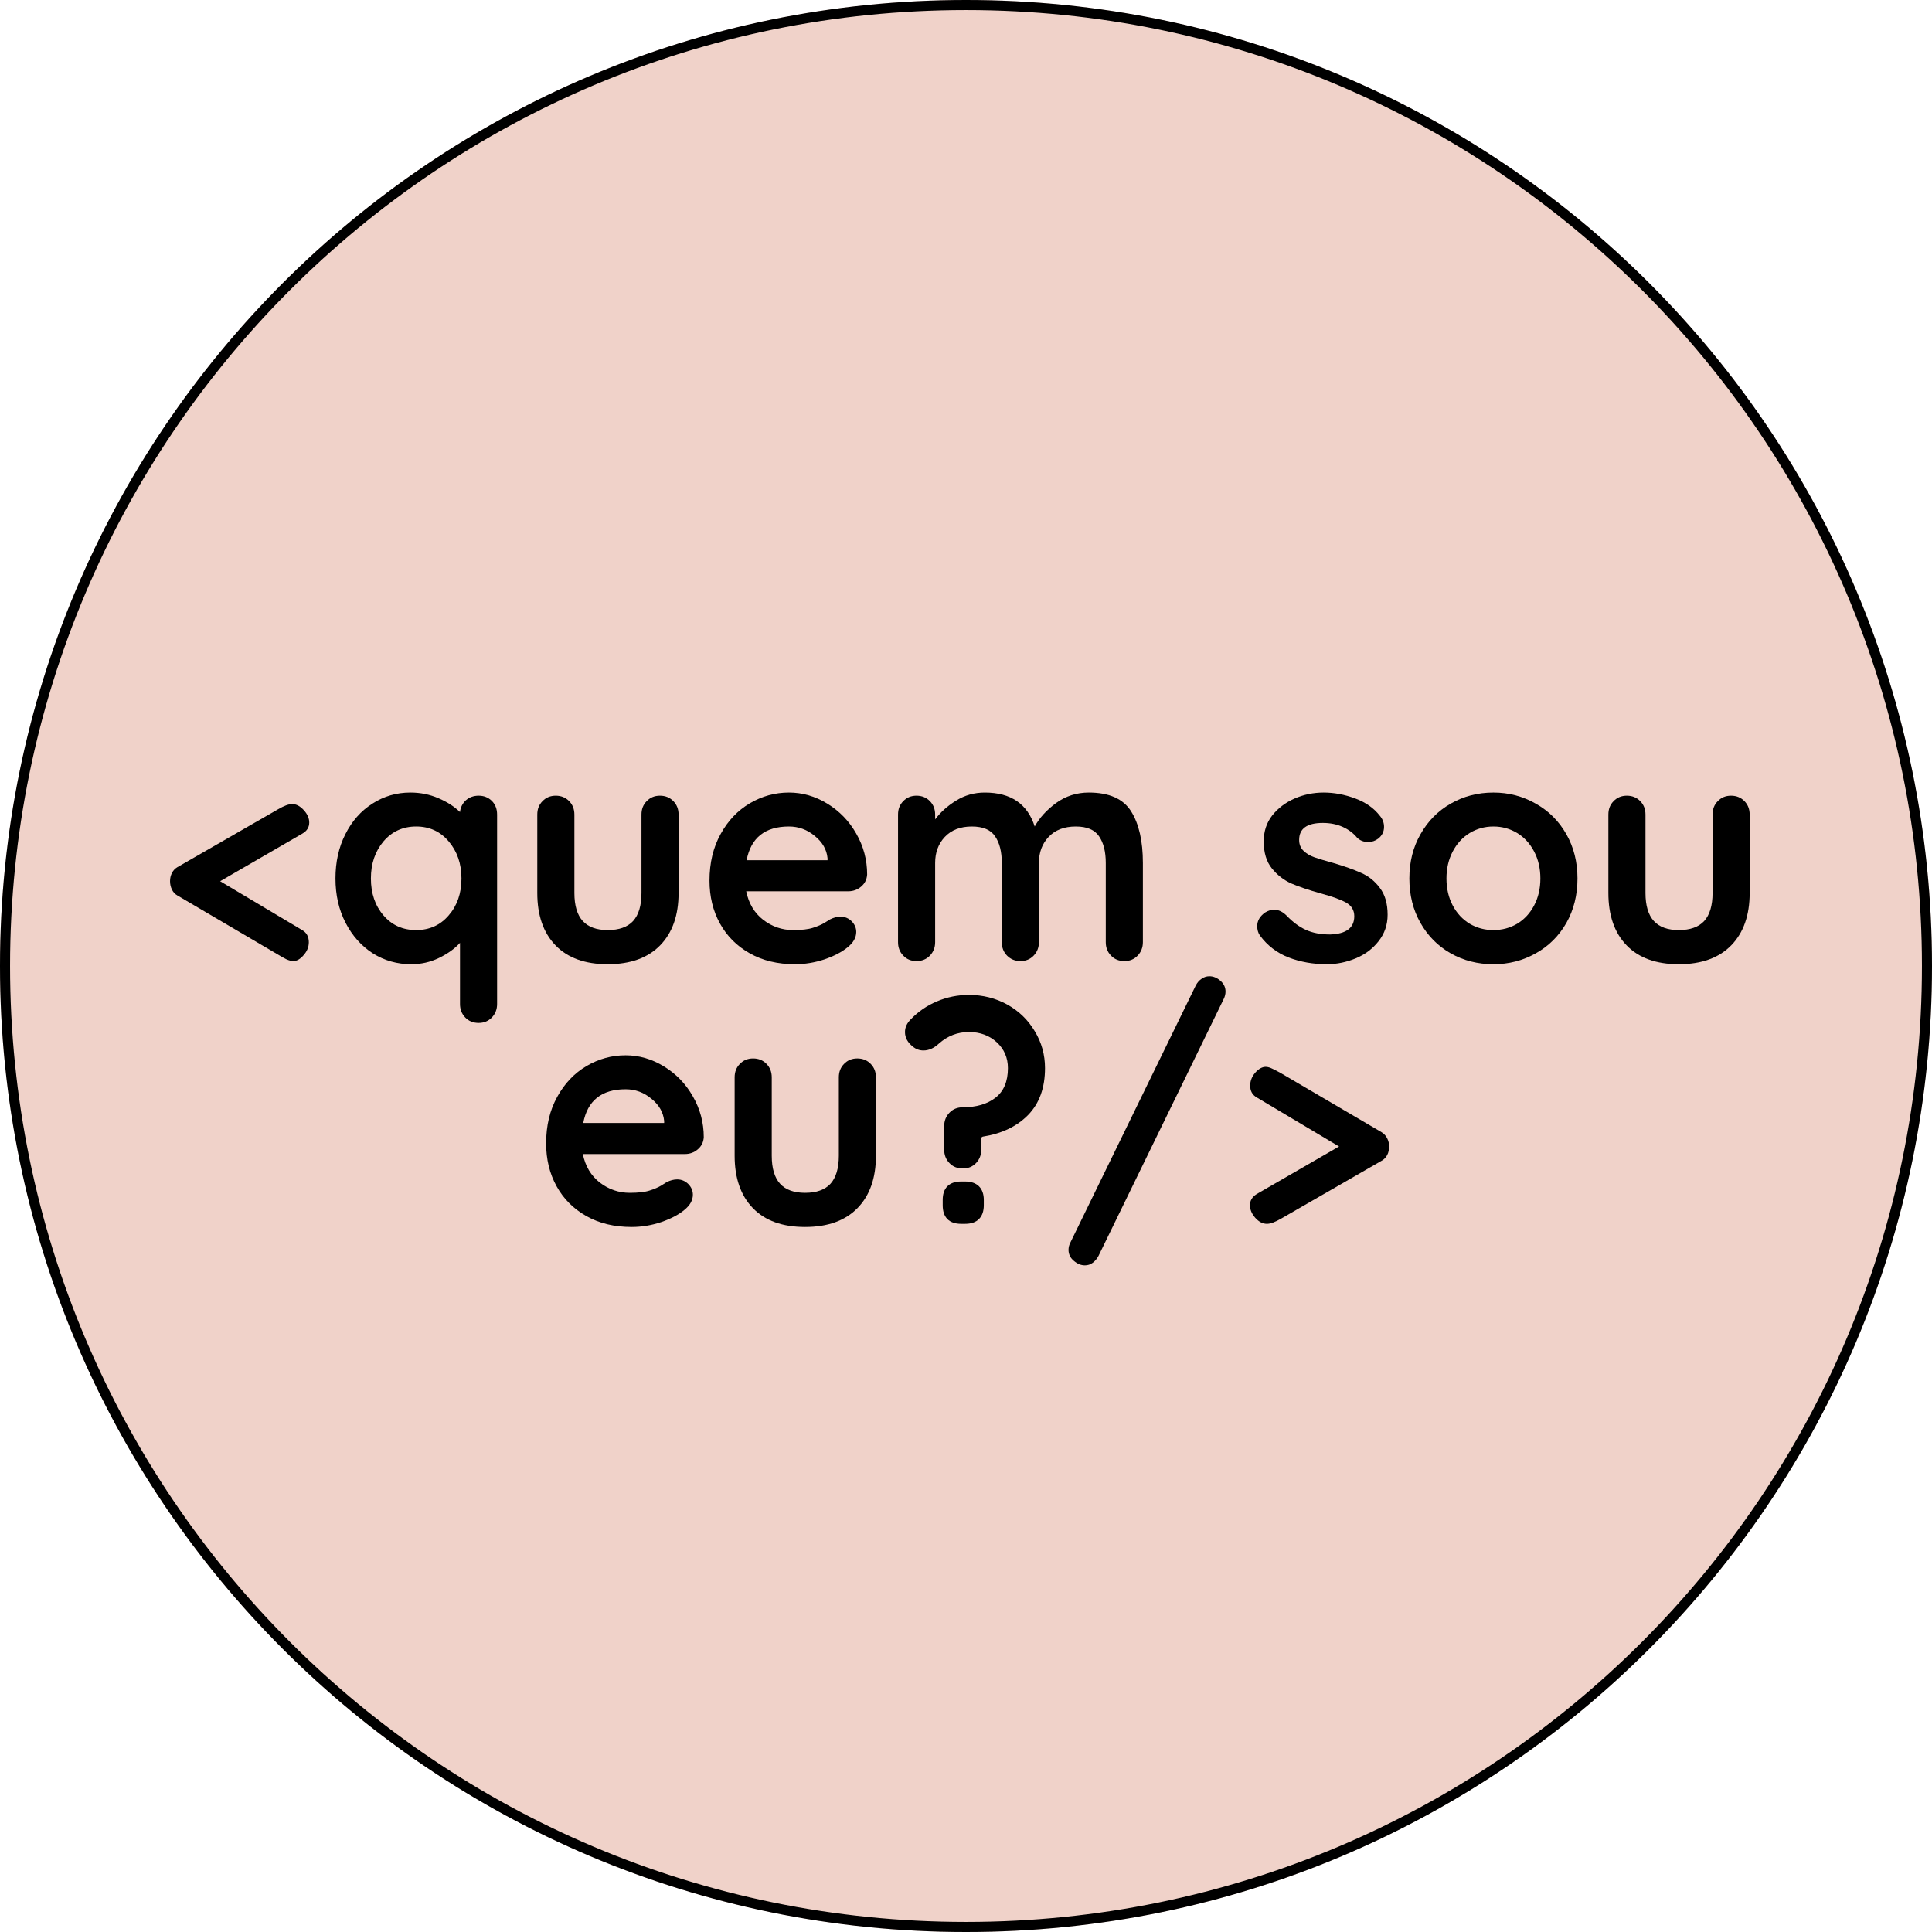<svg xmlns="http://www.w3.org/2000/svg" xmlns:xlink="http://www.w3.org/1999/xlink" width="192" zoomAndPan="magnify" viewBox="0 0 144 144" height="192" preserveAspectRatio="xMidYMid meet" version="1.0"><defs><g/><clipPath id="d23c3dcc86"><path d="M 72 0 C 32.234 0 0 32.234 0 72 C 0 111.766 32.234 144 72 144 C 111.766 144 144 111.766 144 72 C 144 32.234 111.766 0 72 0 " clip-rule="nonzero"/></clipPath></defs><g clip-path="url(#d23c3dcc86)"><rect x="-14.4" width="172.8" fill="#f0d2c9" y="-14.4" height="172.8" fill-opacity="1"/><path stroke-linecap="butt" transform="matrix(0.75, 0, 0, 0.75, 0, 0)" fill="none" stroke-linejoin="miter" d="M 96 -0 C 42.979 -0 -0 42.979 -0 96 C -0 149.021 42.979 192 96 192 C 149.021 192 192 149.021 192 96 C 192 42.979 149.021 -0 96 -0 " stroke="#000000" stroke-width="2" stroke-opacity="1" stroke-miterlimit="4"/></g><g fill="#000000" fill-opacity="1"><g transform="translate(12.096, 71.634)"><g><path d="M 10.422 -2.312 C 10.754 -2.125 10.922 -1.82 10.922 -1.406 C 10.922 -1.051 10.789 -0.727 10.531 -0.438 C 10.281 -0.145 10.023 0 9.766 0 C 9.617 0 9.441 -0.047 9.234 -0.141 C 9.035 -0.242 8.832 -0.359 8.625 -0.484 L 1.125 -4.891 C 0.945 -4.992 0.812 -5.141 0.719 -5.328 C 0.625 -5.523 0.578 -5.734 0.578 -5.953 C 0.578 -6.18 0.625 -6.383 0.719 -6.562 C 0.812 -6.75 0.945 -6.895 1.125 -7 L 8.625 -11.312 C 9.062 -11.57 9.414 -11.703 9.688 -11.703 C 9.988 -11.703 10.273 -11.551 10.547 -11.25 C 10.816 -10.957 10.953 -10.648 10.953 -10.328 C 10.953 -9.973 10.781 -9.695 10.438 -9.5 L 4.312 -5.953 Z M 10.422 -2.312 "/></g></g></g><g fill="#000000" fill-opacity="1"><g transform="translate(24.192, 71.634)"><g><path d="M 11.484 -12.328 C 11.879 -12.328 12.207 -12.195 12.469 -11.938 C 12.727 -11.676 12.859 -11.336 12.859 -10.922 L 12.859 3.203 C 12.859 3.598 12.727 3.93 12.469 4.203 C 12.207 4.473 11.879 4.609 11.484 4.609 C 11.078 4.609 10.742 4.473 10.484 4.203 C 10.223 3.93 10.094 3.598 10.094 3.203 L 10.094 -1.359 C 9.707 -0.93 9.188 -0.555 8.531 -0.234 C 7.883 0.078 7.195 0.234 6.469 0.234 C 5.414 0.234 4.457 -0.035 3.594 -0.578 C 2.738 -1.129 2.062 -1.891 1.562 -2.859 C 1.062 -3.828 0.812 -4.926 0.812 -6.156 C 0.812 -7.383 1.055 -8.484 1.547 -9.453 C 2.035 -10.43 2.707 -11.191 3.562 -11.734 C 4.414 -12.285 5.359 -12.562 6.391 -12.562 C 7.141 -12.562 7.836 -12.422 8.484 -12.141 C 9.129 -11.867 9.664 -11.523 10.094 -11.109 C 10.133 -11.461 10.281 -11.754 10.531 -11.984 C 10.789 -12.211 11.109 -12.328 11.484 -12.328 Z M 6.828 -2.312 C 7.816 -2.312 8.625 -2.676 9.25 -3.406 C 9.883 -4.133 10.203 -5.051 10.203 -6.156 C 10.203 -7.258 9.883 -8.18 9.25 -8.922 C 8.625 -9.66 7.816 -10.031 6.828 -10.031 C 5.836 -10.031 5.023 -9.66 4.391 -8.922 C 3.766 -8.18 3.453 -7.258 3.453 -6.156 C 3.453 -5.051 3.766 -4.133 4.391 -3.406 C 5.016 -2.676 5.828 -2.312 6.828 -2.312 Z M 6.828 -2.312 "/></g></g></g><g fill="#000000" fill-opacity="1"><g transform="translate(38.546, 71.634)"><g><path d="M 10.641 -12.328 C 11.047 -12.328 11.379 -12.191 11.641 -11.922 C 11.898 -11.66 12.031 -11.328 12.031 -10.922 L 12.031 -5.078 C 12.031 -3.41 11.57 -2.109 10.656 -1.172 C 9.738 -0.234 8.438 0.234 6.75 0.234 C 5.062 0.234 3.766 -0.234 2.859 -1.172 C 1.953 -2.109 1.5 -3.41 1.5 -5.078 L 1.5 -10.922 C 1.5 -11.328 1.629 -11.66 1.891 -11.922 C 2.148 -12.191 2.477 -12.328 2.875 -12.328 C 3.281 -12.328 3.613 -12.191 3.875 -11.922 C 4.133 -11.66 4.266 -11.328 4.266 -10.922 L 4.266 -5.078 C 4.266 -4.141 4.473 -3.441 4.891 -2.984 C 5.305 -2.535 5.926 -2.312 6.75 -2.312 C 7.594 -2.312 8.223 -2.535 8.641 -2.984 C 9.055 -3.441 9.266 -4.141 9.266 -5.078 L 9.266 -10.922 C 9.266 -11.328 9.395 -11.66 9.656 -11.922 C 9.914 -12.191 10.242 -12.328 10.641 -12.328 Z M 10.641 -12.328 "/></g></g></g><g fill="#000000" fill-opacity="1"><g transform="translate(52.07, 71.634)"><g><path d="M 12.562 -6.453 C 12.539 -6.086 12.391 -5.785 12.109 -5.547 C 11.836 -5.316 11.52 -5.203 11.156 -5.203 L 3.547 -5.203 C 3.734 -4.297 4.156 -3.586 4.812 -3.078 C 5.477 -2.566 6.223 -2.312 7.047 -2.312 C 7.68 -2.312 8.176 -2.367 8.531 -2.484 C 8.883 -2.598 9.164 -2.719 9.375 -2.844 C 9.582 -2.977 9.723 -3.066 9.797 -3.109 C 10.066 -3.242 10.328 -3.312 10.578 -3.312 C 10.898 -3.312 11.176 -3.195 11.406 -2.969 C 11.633 -2.738 11.75 -2.473 11.75 -2.172 C 11.75 -1.754 11.535 -1.375 11.109 -1.031 C 10.68 -0.676 10.102 -0.375 9.375 -0.125 C 8.656 0.113 7.926 0.234 7.188 0.234 C 5.895 0.234 4.77 -0.035 3.812 -0.578 C 2.852 -1.117 2.113 -1.859 1.594 -2.797 C 1.07 -3.742 0.812 -4.812 0.812 -6 C 0.812 -7.312 1.086 -8.469 1.641 -9.469 C 2.191 -10.469 2.922 -11.234 3.828 -11.766 C 4.734 -12.297 5.703 -12.562 6.734 -12.562 C 7.742 -12.562 8.695 -12.285 9.594 -11.734 C 10.5 -11.18 11.219 -10.438 11.75 -9.5 C 12.289 -8.562 12.562 -7.547 12.562 -6.453 Z M 6.734 -10.031 C 4.953 -10.031 3.898 -9.191 3.578 -7.516 L 9.609 -7.516 L 9.609 -7.672 C 9.547 -8.316 9.227 -8.867 8.656 -9.328 C 8.094 -9.797 7.453 -10.031 6.734 -10.031 Z M 6.734 -10.031 "/></g></g></g><g fill="#000000" fill-opacity="1"><g transform="translate(65.434, 71.634)"><g><path d="M 15.719 -12.562 C 17.238 -12.562 18.289 -12.094 18.875 -11.156 C 19.457 -10.227 19.75 -8.945 19.75 -7.312 L 19.75 -1.406 C 19.75 -1.008 19.617 -0.676 19.359 -0.406 C 19.098 -0.133 18.77 0 18.375 0 C 17.969 0 17.633 -0.133 17.375 -0.406 C 17.113 -0.676 16.984 -1.008 16.984 -1.406 L 16.984 -7.312 C 16.984 -8.156 16.816 -8.816 16.484 -9.297 C 16.16 -9.785 15.582 -10.031 14.75 -10.031 C 13.883 -10.031 13.207 -9.77 12.719 -9.25 C 12.238 -8.738 12 -8.094 12 -7.312 L 12 -1.406 C 12 -1.008 11.867 -0.676 11.609 -0.406 C 11.348 -0.133 11.02 0 10.625 0 C 10.227 0 9.895 -0.133 9.625 -0.406 C 9.363 -0.676 9.234 -1.008 9.234 -1.406 L 9.234 -7.312 C 9.234 -8.156 9.066 -8.816 8.734 -9.297 C 8.41 -9.785 7.832 -10.031 7 -10.031 C 6.145 -10.031 5.473 -9.77 4.984 -9.25 C 4.504 -8.738 4.266 -8.094 4.266 -7.312 L 4.266 -1.406 C 4.266 -1.008 4.133 -0.676 3.875 -0.406 C 3.613 -0.133 3.281 0 2.875 0 C 2.477 0 2.148 -0.133 1.891 -0.406 C 1.629 -0.676 1.5 -1.008 1.5 -1.406 L 1.5 -10.922 C 1.5 -11.328 1.629 -11.66 1.891 -11.922 C 2.148 -12.191 2.477 -12.328 2.875 -12.328 C 3.281 -12.328 3.613 -12.191 3.875 -11.922 C 4.133 -11.66 4.266 -11.328 4.266 -10.922 L 4.266 -10.562 C 4.68 -11.113 5.207 -11.582 5.844 -11.969 C 6.477 -12.363 7.188 -12.562 7.969 -12.562 C 9.906 -12.562 11.145 -11.719 11.688 -10.031 C 12.039 -10.676 12.57 -11.258 13.281 -11.781 C 14 -12.301 14.812 -12.562 15.719 -12.562 Z M 15.719 -12.562 "/></g></g></g><g fill="#000000" fill-opacity="1"><g transform="translate(86.676, 71.634)"><g/></g></g><g fill="#000000" fill-opacity="1"><g transform="translate(93.128, 71.634)"><g><path d="M 0.781 -1.906 C 0.645 -2.094 0.578 -2.328 0.578 -2.609 C 0.578 -3.004 0.773 -3.344 1.172 -3.625 C 1.391 -3.758 1.613 -3.828 1.844 -3.828 C 2.164 -3.828 2.473 -3.68 2.766 -3.391 C 3.223 -2.91 3.703 -2.555 4.203 -2.328 C 4.703 -2.098 5.305 -1.984 6.016 -1.984 C 7.211 -2.023 7.812 -2.477 7.812 -3.344 C 7.812 -3.789 7.609 -4.129 7.203 -4.359 C 6.797 -4.586 6.16 -4.816 5.297 -5.047 C 4.41 -5.297 3.688 -5.539 3.125 -5.781 C 2.562 -6.031 2.078 -6.406 1.672 -6.906 C 1.266 -7.406 1.062 -8.078 1.062 -8.922 C 1.062 -9.66 1.27 -10.301 1.688 -10.844 C 2.113 -11.383 2.664 -11.805 3.344 -12.109 C 4.031 -12.41 4.758 -12.562 5.531 -12.562 C 6.312 -12.562 7.094 -12.414 7.875 -12.125 C 8.664 -11.832 9.281 -11.398 9.719 -10.828 C 9.926 -10.586 10.031 -10.312 10.031 -10 C 10.031 -9.645 9.883 -9.352 9.594 -9.125 C 9.375 -8.957 9.125 -8.875 8.844 -8.875 C 8.508 -8.875 8.234 -8.984 8.016 -9.203 C 7.742 -9.535 7.391 -9.801 6.953 -10 C 6.516 -10.195 6.02 -10.297 5.469 -10.297 C 4.289 -10.297 3.703 -9.875 3.703 -9.031 C 3.703 -8.695 3.812 -8.426 4.031 -8.219 C 4.25 -8.008 4.52 -7.848 4.844 -7.734 C 5.176 -7.617 5.645 -7.477 6.25 -7.312 C 7.07 -7.07 7.758 -6.828 8.312 -6.578 C 8.875 -6.336 9.344 -5.961 9.719 -5.453 C 10.102 -4.953 10.297 -4.285 10.297 -3.453 C 10.297 -2.703 10.07 -2.047 9.625 -1.484 C 9.188 -0.922 8.617 -0.492 7.922 -0.203 C 7.223 0.086 6.504 0.234 5.766 0.234 C 4.742 0.234 3.797 0.066 2.922 -0.266 C 2.047 -0.609 1.332 -1.156 0.781 -1.906 Z M 0.781 -1.906 "/></g></g></g><g fill="#000000" fill-opacity="1"><g transform="translate(104.233, 71.634)"><g><path d="M 13.344 -6.156 C 13.344 -4.926 13.066 -3.82 12.516 -2.844 C 11.961 -1.875 11.203 -1.117 10.234 -0.578 C 9.273 -0.035 8.223 0.234 7.078 0.234 C 5.91 0.234 4.848 -0.035 3.891 -0.578 C 2.941 -1.117 2.191 -1.875 1.641 -2.844 C 1.086 -3.82 0.812 -4.926 0.812 -6.156 C 0.812 -7.383 1.086 -8.484 1.641 -9.453 C 2.191 -10.43 2.941 -11.191 3.891 -11.734 C 4.848 -12.285 5.91 -12.562 7.078 -12.562 C 8.223 -12.562 9.273 -12.285 10.234 -11.734 C 11.203 -11.191 11.961 -10.43 12.516 -9.453 C 13.066 -8.484 13.344 -7.383 13.344 -6.156 Z M 10.578 -6.156 C 10.578 -6.906 10.422 -7.578 10.109 -8.172 C 9.797 -8.766 9.375 -9.223 8.844 -9.547 C 8.312 -9.867 7.723 -10.031 7.078 -10.031 C 6.43 -10.031 5.844 -9.867 5.312 -9.547 C 4.781 -9.223 4.359 -8.766 4.047 -8.172 C 3.734 -7.578 3.578 -6.906 3.578 -6.156 C 3.578 -5.406 3.734 -4.734 4.047 -4.141 C 4.359 -3.555 4.781 -3.102 5.312 -2.781 C 5.844 -2.469 6.43 -2.312 7.078 -2.312 C 7.723 -2.312 8.312 -2.469 8.844 -2.781 C 9.375 -3.102 9.797 -3.555 10.109 -4.141 C 10.422 -4.734 10.578 -5.406 10.578 -6.156 Z M 10.578 -6.156 "/></g></g></g><g fill="#000000" fill-opacity="1"><g transform="translate(118.379, 71.634)"><g><path d="M 10.641 -12.328 C 11.047 -12.328 11.379 -12.191 11.641 -11.922 C 11.898 -11.66 12.031 -11.328 12.031 -10.922 L 12.031 -5.078 C 12.031 -3.41 11.57 -2.109 10.656 -1.172 C 9.738 -0.234 8.438 0.234 6.75 0.234 C 5.062 0.234 3.766 -0.234 2.859 -1.172 C 1.953 -2.109 1.5 -3.41 1.5 -5.078 L 1.5 -10.922 C 1.5 -11.328 1.629 -11.66 1.891 -11.922 C 2.148 -12.191 2.477 -12.328 2.875 -12.328 C 3.281 -12.328 3.613 -12.191 3.875 -11.922 C 4.133 -11.66 4.266 -11.328 4.266 -10.922 L 4.266 -5.078 C 4.266 -4.141 4.473 -3.441 4.891 -2.984 C 5.305 -2.535 5.926 -2.312 6.75 -2.312 C 7.594 -2.312 8.223 -2.535 8.641 -2.984 C 9.055 -3.441 9.266 -4.141 9.266 -5.078 L 9.266 -10.922 C 9.266 -11.328 9.395 -11.66 9.656 -11.922 C 9.914 -12.191 10.242 -12.328 10.641 -12.328 Z M 10.641 -12.328 "/></g></g></g><g fill="#000000" fill-opacity="1"><g transform="translate(39.893, 91.218)"><g><path d="M 12.562 -6.453 C 12.539 -6.086 12.391 -5.785 12.109 -5.547 C 11.836 -5.316 11.52 -5.203 11.156 -5.203 L 3.547 -5.203 C 3.734 -4.297 4.156 -3.586 4.812 -3.078 C 5.477 -2.566 6.223 -2.312 7.047 -2.312 C 7.68 -2.312 8.176 -2.367 8.531 -2.484 C 8.883 -2.598 9.164 -2.719 9.375 -2.844 C 9.582 -2.977 9.723 -3.066 9.797 -3.109 C 10.066 -3.242 10.328 -3.312 10.578 -3.312 C 10.898 -3.312 11.176 -3.195 11.406 -2.969 C 11.633 -2.738 11.75 -2.473 11.75 -2.172 C 11.75 -1.754 11.535 -1.375 11.109 -1.031 C 10.68 -0.676 10.102 -0.375 9.375 -0.125 C 8.656 0.113 7.926 0.234 7.188 0.234 C 5.895 0.234 4.77 -0.035 3.812 -0.578 C 2.852 -1.117 2.113 -1.859 1.594 -2.797 C 1.07 -3.742 0.812 -4.812 0.812 -6 C 0.812 -7.312 1.086 -8.469 1.641 -9.469 C 2.191 -10.469 2.922 -11.234 3.828 -11.766 C 4.734 -12.297 5.703 -12.562 6.734 -12.562 C 7.742 -12.562 8.695 -12.285 9.594 -11.734 C 10.5 -11.18 11.219 -10.438 11.75 -9.5 C 12.289 -8.562 12.562 -7.547 12.562 -6.453 Z M 6.734 -10.031 C 4.953 -10.031 3.898 -9.191 3.578 -7.516 L 9.609 -7.516 L 9.609 -7.672 C 9.547 -8.316 9.227 -8.867 8.656 -9.328 C 8.094 -9.797 7.453 -10.031 6.734 -10.031 Z M 6.734 -10.031 "/></g></g></g><g fill="#000000" fill-opacity="1"><g transform="translate(53.256, 91.218)"><g><path d="M 10.641 -12.328 C 11.047 -12.328 11.379 -12.191 11.641 -11.922 C 11.898 -11.66 12.031 -11.328 12.031 -10.922 L 12.031 -5.078 C 12.031 -3.41 11.57 -2.109 10.656 -1.172 C 9.738 -0.234 8.438 0.234 6.75 0.234 C 5.062 0.234 3.766 -0.234 2.859 -1.172 C 1.953 -2.109 1.5 -3.41 1.5 -5.078 L 1.5 -10.922 C 1.5 -11.328 1.629 -11.66 1.891 -11.922 C 2.148 -12.191 2.477 -12.328 2.875 -12.328 C 3.281 -12.328 3.613 -12.191 3.875 -11.922 C 4.133 -11.66 4.266 -11.328 4.266 -10.922 L 4.266 -5.078 C 4.266 -4.141 4.473 -3.441 4.891 -2.984 C 5.305 -2.535 5.926 -2.312 6.75 -2.312 C 7.594 -2.312 8.223 -2.535 8.641 -2.984 C 9.055 -3.441 9.266 -4.141 9.266 -5.078 L 9.266 -10.922 C 9.266 -11.328 9.395 -11.66 9.656 -11.922 C 9.914 -12.191 10.242 -12.328 10.641 -12.328 Z M 10.641 -12.328 "/></g></g></g><g fill="#000000" fill-opacity="1"><g transform="translate(66.78, 91.218)"><g><path d="M 3.594 -7.281 C 3.594 -7.676 3.723 -8.008 3.984 -8.281 C 4.242 -8.551 4.578 -8.688 4.984 -8.688 C 5.992 -8.688 6.805 -8.926 7.422 -9.406 C 8.035 -9.883 8.344 -10.617 8.344 -11.609 C 8.344 -12.379 8.066 -13.02 7.516 -13.531 C 6.961 -14.039 6.27 -14.297 5.438 -14.297 C 4.594 -14.297 3.848 -14.008 3.203 -13.438 C 2.836 -13.094 2.453 -12.922 2.047 -12.922 C 1.754 -12.922 1.492 -13.016 1.266 -13.203 C 0.867 -13.516 0.672 -13.879 0.672 -14.297 C 0.672 -14.641 0.816 -14.957 1.109 -15.25 C 1.66 -15.82 2.305 -16.266 3.047 -16.578 C 3.797 -16.898 4.594 -17.062 5.438 -17.062 C 6.477 -17.062 7.43 -16.82 8.297 -16.344 C 9.16 -15.863 9.844 -15.203 10.344 -14.359 C 10.852 -13.523 11.109 -12.609 11.109 -11.609 C 11.109 -10.141 10.688 -8.973 9.844 -8.109 C 9 -7.254 7.875 -6.719 6.469 -6.5 C 6.395 -6.469 6.359 -6.43 6.359 -6.391 L 6.359 -5.531 C 6.359 -5.133 6.227 -4.801 5.969 -4.531 C 5.707 -4.258 5.379 -4.125 4.984 -4.125 C 4.578 -4.125 4.242 -4.258 3.984 -4.531 C 3.723 -4.801 3.594 -5.133 3.594 -5.531 Z M 4.859 0 C 4.41 0 4.066 -0.117 3.828 -0.359 C 3.598 -0.598 3.484 -0.941 3.484 -1.391 L 3.484 -1.781 C 3.484 -2.219 3.598 -2.555 3.828 -2.797 C 4.066 -3.035 4.41 -3.156 4.859 -3.156 L 5.156 -3.156 C 5.602 -3.156 5.945 -3.035 6.188 -2.797 C 6.426 -2.555 6.547 -2.219 6.547 -1.781 L 6.547 -1.391 C 6.547 -0.941 6.426 -0.598 6.188 -0.359 C 5.945 -0.117 5.602 0 5.156 0 Z M 4.859 0 "/></g></g></g><g fill="#000000" fill-opacity="1"><g transform="translate(78.922, 91.218)"><g><path d="M 1.938 3.094 C 1.645 3.094 1.367 2.977 1.109 2.75 C 0.848 2.531 0.719 2.258 0.719 1.938 C 0.719 1.75 0.766 1.566 0.859 1.391 L 10.203 -17.766 C 10.316 -17.984 10.461 -18.148 10.641 -18.266 C 10.816 -18.391 11.008 -18.453 11.219 -18.453 C 11.508 -18.453 11.781 -18.344 12.031 -18.125 C 12.289 -17.906 12.422 -17.633 12.422 -17.312 C 12.422 -17.125 12.375 -16.938 12.281 -16.75 L 2.953 2.391 C 2.836 2.609 2.691 2.781 2.516 2.906 C 2.348 3.031 2.156 3.094 1.938 3.094 Z M 1.938 3.094 "/></g></g></g><g fill="#000000" fill-opacity="1"><g transform="translate(92.009, 91.218)"><g><path d="M 10.969 -6.828 C 11.156 -6.711 11.297 -6.555 11.391 -6.359 C 11.484 -6.172 11.531 -5.973 11.531 -5.766 C 11.531 -5.535 11.484 -5.328 11.391 -5.141 C 11.297 -4.953 11.156 -4.805 10.969 -4.703 L 3.484 -0.391 C 3.035 -0.129 2.68 0 2.422 0 C 2.109 0 1.816 -0.148 1.547 -0.453 C 1.285 -0.754 1.156 -1.066 1.156 -1.391 C 1.156 -1.734 1.32 -2.008 1.656 -2.219 L 7.797 -5.766 L 1.688 -9.406 C 1.344 -9.594 1.172 -9.891 1.172 -10.297 C 1.172 -10.648 1.297 -10.973 1.547 -11.266 C 1.805 -11.555 2.066 -11.703 2.328 -11.703 C 2.484 -11.703 2.66 -11.648 2.859 -11.547 C 3.055 -11.453 3.266 -11.344 3.484 -11.219 Z M 10.969 -6.828 "/></g></g></g></svg>